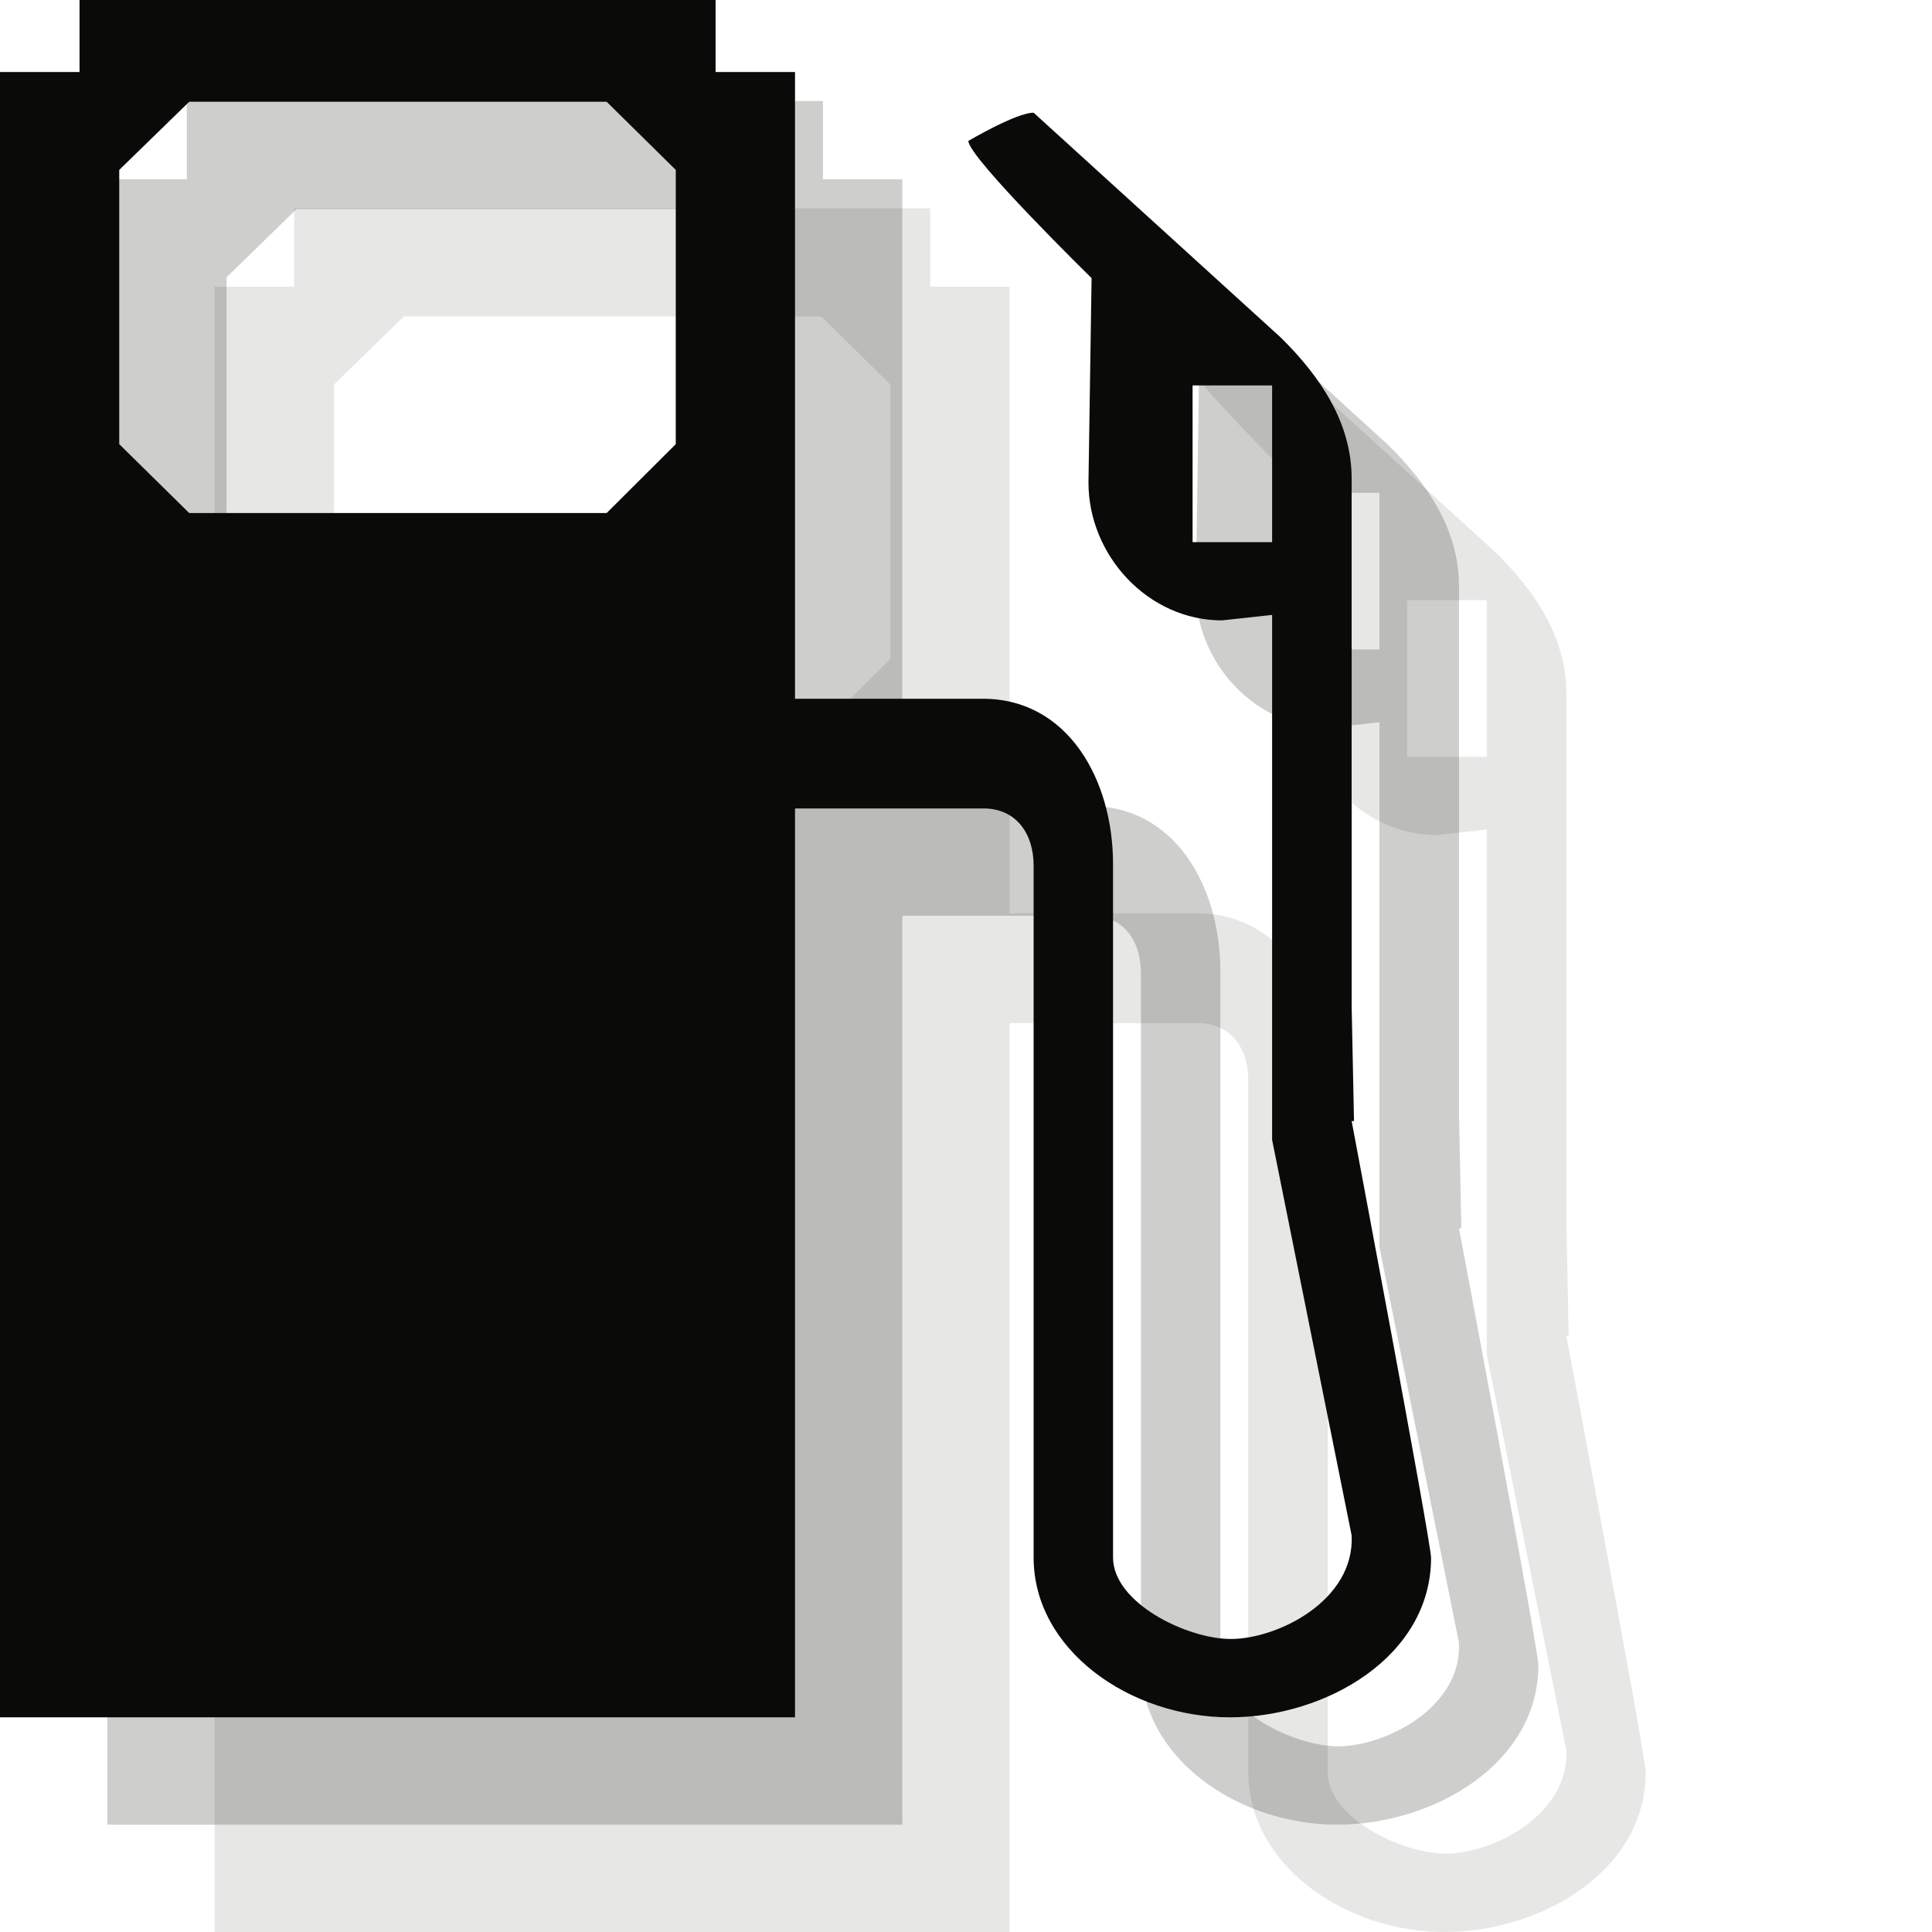 <?xml version="1.0" encoding="UTF-8" standalone="no"?>
<svg width="18px" height="18px" viewBox="0 0 18 18" version="1.1" xmlns="http://www.w3.org/2000/svg" xmlns:xlink="http://www.w3.org/1999/xlink" xmlns:sketch="http://www.bohemiancoding.com/sketch/ns">
    <!-- Generator: Sketch 3.2.2 (9983) - http://www.bohemiancoding.com/sketch -->
    <title>gas-station-black-18</title>
    <desc>Created with Sketch.</desc>
    <defs></defs>
    <g id="Page-1" stroke="none" stroke-width="1" fill="none" fill-rule="evenodd" sketch:type="MSPage">
        <path d="M8.296,6.138 L7.652,6.78 L3.763,6.78 L3.111,6.138 L3.111,3.583 L3.763,2.948 L7.652,2.948 L8.296,3.583 L8.296,6.138 L8.296,6.138 Z M13.111,5.591 L13.852,5.591 L13.852,7.051 L13.111,7.051 L13.111,5.591 Z M14.593,12.445 L14.615,12.445 L14.593,11.372 L14.593,6.459 C14.593,5.934 14.296,5.503 13.933,5.145 L11.63,3.05 C11.467,3.05 11.022,3.313 11.022,3.313 C11.022,3.466 12.17,4.591 12.17,4.591 L12.141,6.496 C12.141,7.175 12.696,7.78 13.385,7.78 L13.852,7.729 L13.852,12.62 L14.593,16.306 C14.622,16.912 13.904,17.27 13.467,17.27 C13.059,17.27 12.37,16.934 12.37,16.511 L12.37,10.051 C12.37,9.262 11.948,8.51 11.156,8.51 L9.407,8.51 L9.407,2.671 L8.667,2.671 L8.667,1.941 L2.741,1.941 L2.741,2.671 L2,2.671 L2,18 L9.407,18 L9.407,9.532 L11.163,9.532 C11.467,9.532 11.63,9.766 11.63,10.065 L11.63,16.511 C11.63,17.372 12.526,18 13.459,18 C14.348,18 15.333,17.438 15.333,16.511 C15.319,16.292 14.593,12.445 14.593,12.445 L14.593,12.445 Z" id="Fill-1648" opacity="0.1" fill="#0A0B09" sketch:type="MSShapeGroup"></path>
        <path d="M7.296,5.138 L6.652,5.78 L2.763,5.78 L2.111,5.138 L2.111,2.583 L2.763,1.948 L6.652,1.948 L7.296,2.583 L7.296,5.138 L7.296,5.138 Z M12.111,4.591 L12.852,4.591 L12.852,6.051 L12.111,6.051 L12.111,4.591 Z M13.593,11.445 L13.615,11.445 L13.593,10.372 L13.593,5.459 C13.593,4.934 13.296,4.503 12.933,4.145 L10.63,2.05 C10.467,2.05 10.022,2.313 10.022,2.313 C10.022,2.466 11.17,3.591 11.17,3.591 L11.141,5.496 C11.141,6.175 11.696,6.78 12.385,6.78 L12.852,6.729 L12.852,11.62 L13.593,15.306 C13.622,15.912 12.904,16.27 12.467,16.27 C12.059,16.27 11.37,15.934 11.37,15.511 L11.37,9.051 C11.37,8.262 10.948,7.51 10.156,7.51 L8.407,7.51 L8.407,1.671 L7.667,1.671 L7.667,0.941 L1.741,0.941 L1.741,1.671 L1,1.671 L1,17 L8.407,17 L8.407,8.532 L10.163,8.532 C10.467,8.532 10.63,8.766 10.63,9.065 L10.63,15.511 C10.63,16.372 11.526,17 12.459,17 C13.348,17 14.333,16.438 14.333,15.511 C14.319,15.292 13.593,11.445 13.593,11.445 L13.593,11.445 Z" id="Fill-1648" opacity="0.2" fill="#0A0B09" sketch:type="MSShapeGroup"></path>
        <path d="M6.296,4.138 L5.652,4.78 L1.763,4.78 L1.111,4.138 L1.111,1.583 L1.763,0.948 L5.652,0.948 L6.296,1.583 L6.296,4.138 L6.296,4.138 Z M11.111,3.591 L11.852,3.591 L11.852,5.051 L11.111,5.051 L11.111,3.591 Z M12.593,10.445 L12.615,10.445 L12.593,9.372 L12.593,4.459 C12.593,3.934 12.296,3.503 11.933,3.145 L9.63,1.05 C9.467,1.05 9.022,1.313 9.022,1.313 C9.022,1.466 10.17,2.591 10.17,2.591 L10.141,4.496 C10.141,5.175 10.696,5.78 11.385,5.78 L11.852,5.729 L11.852,10.62 L12.593,14.306 C12.622,14.912 11.904,15.27 11.467,15.27 C11.059,15.27 10.37,14.934 10.37,14.511 L10.37,8.051 C10.37,7.262 9.948,6.51 9.156,6.51 L7.407,6.51 L7.407,0.671 L6.667,0.671 L6.667,-0.059 L0.741,-0.059 L0.741,0.671 L0,0.671 L0,16 L7.407,16 L7.407,7.532 L9.163,7.532 C9.467,7.532 9.63,7.766 9.63,8.065 L9.63,14.511 C9.63,15.372 10.526,16 11.459,16 C12.348,16 13.333,15.438 13.333,14.511 C13.319,14.292 12.593,10.445 12.593,10.445 L12.593,10.445 Z" id="Fill-1648" fill="#0A0B09" sketch:type="MSShapeGroup"></path>
    </g>
</svg>